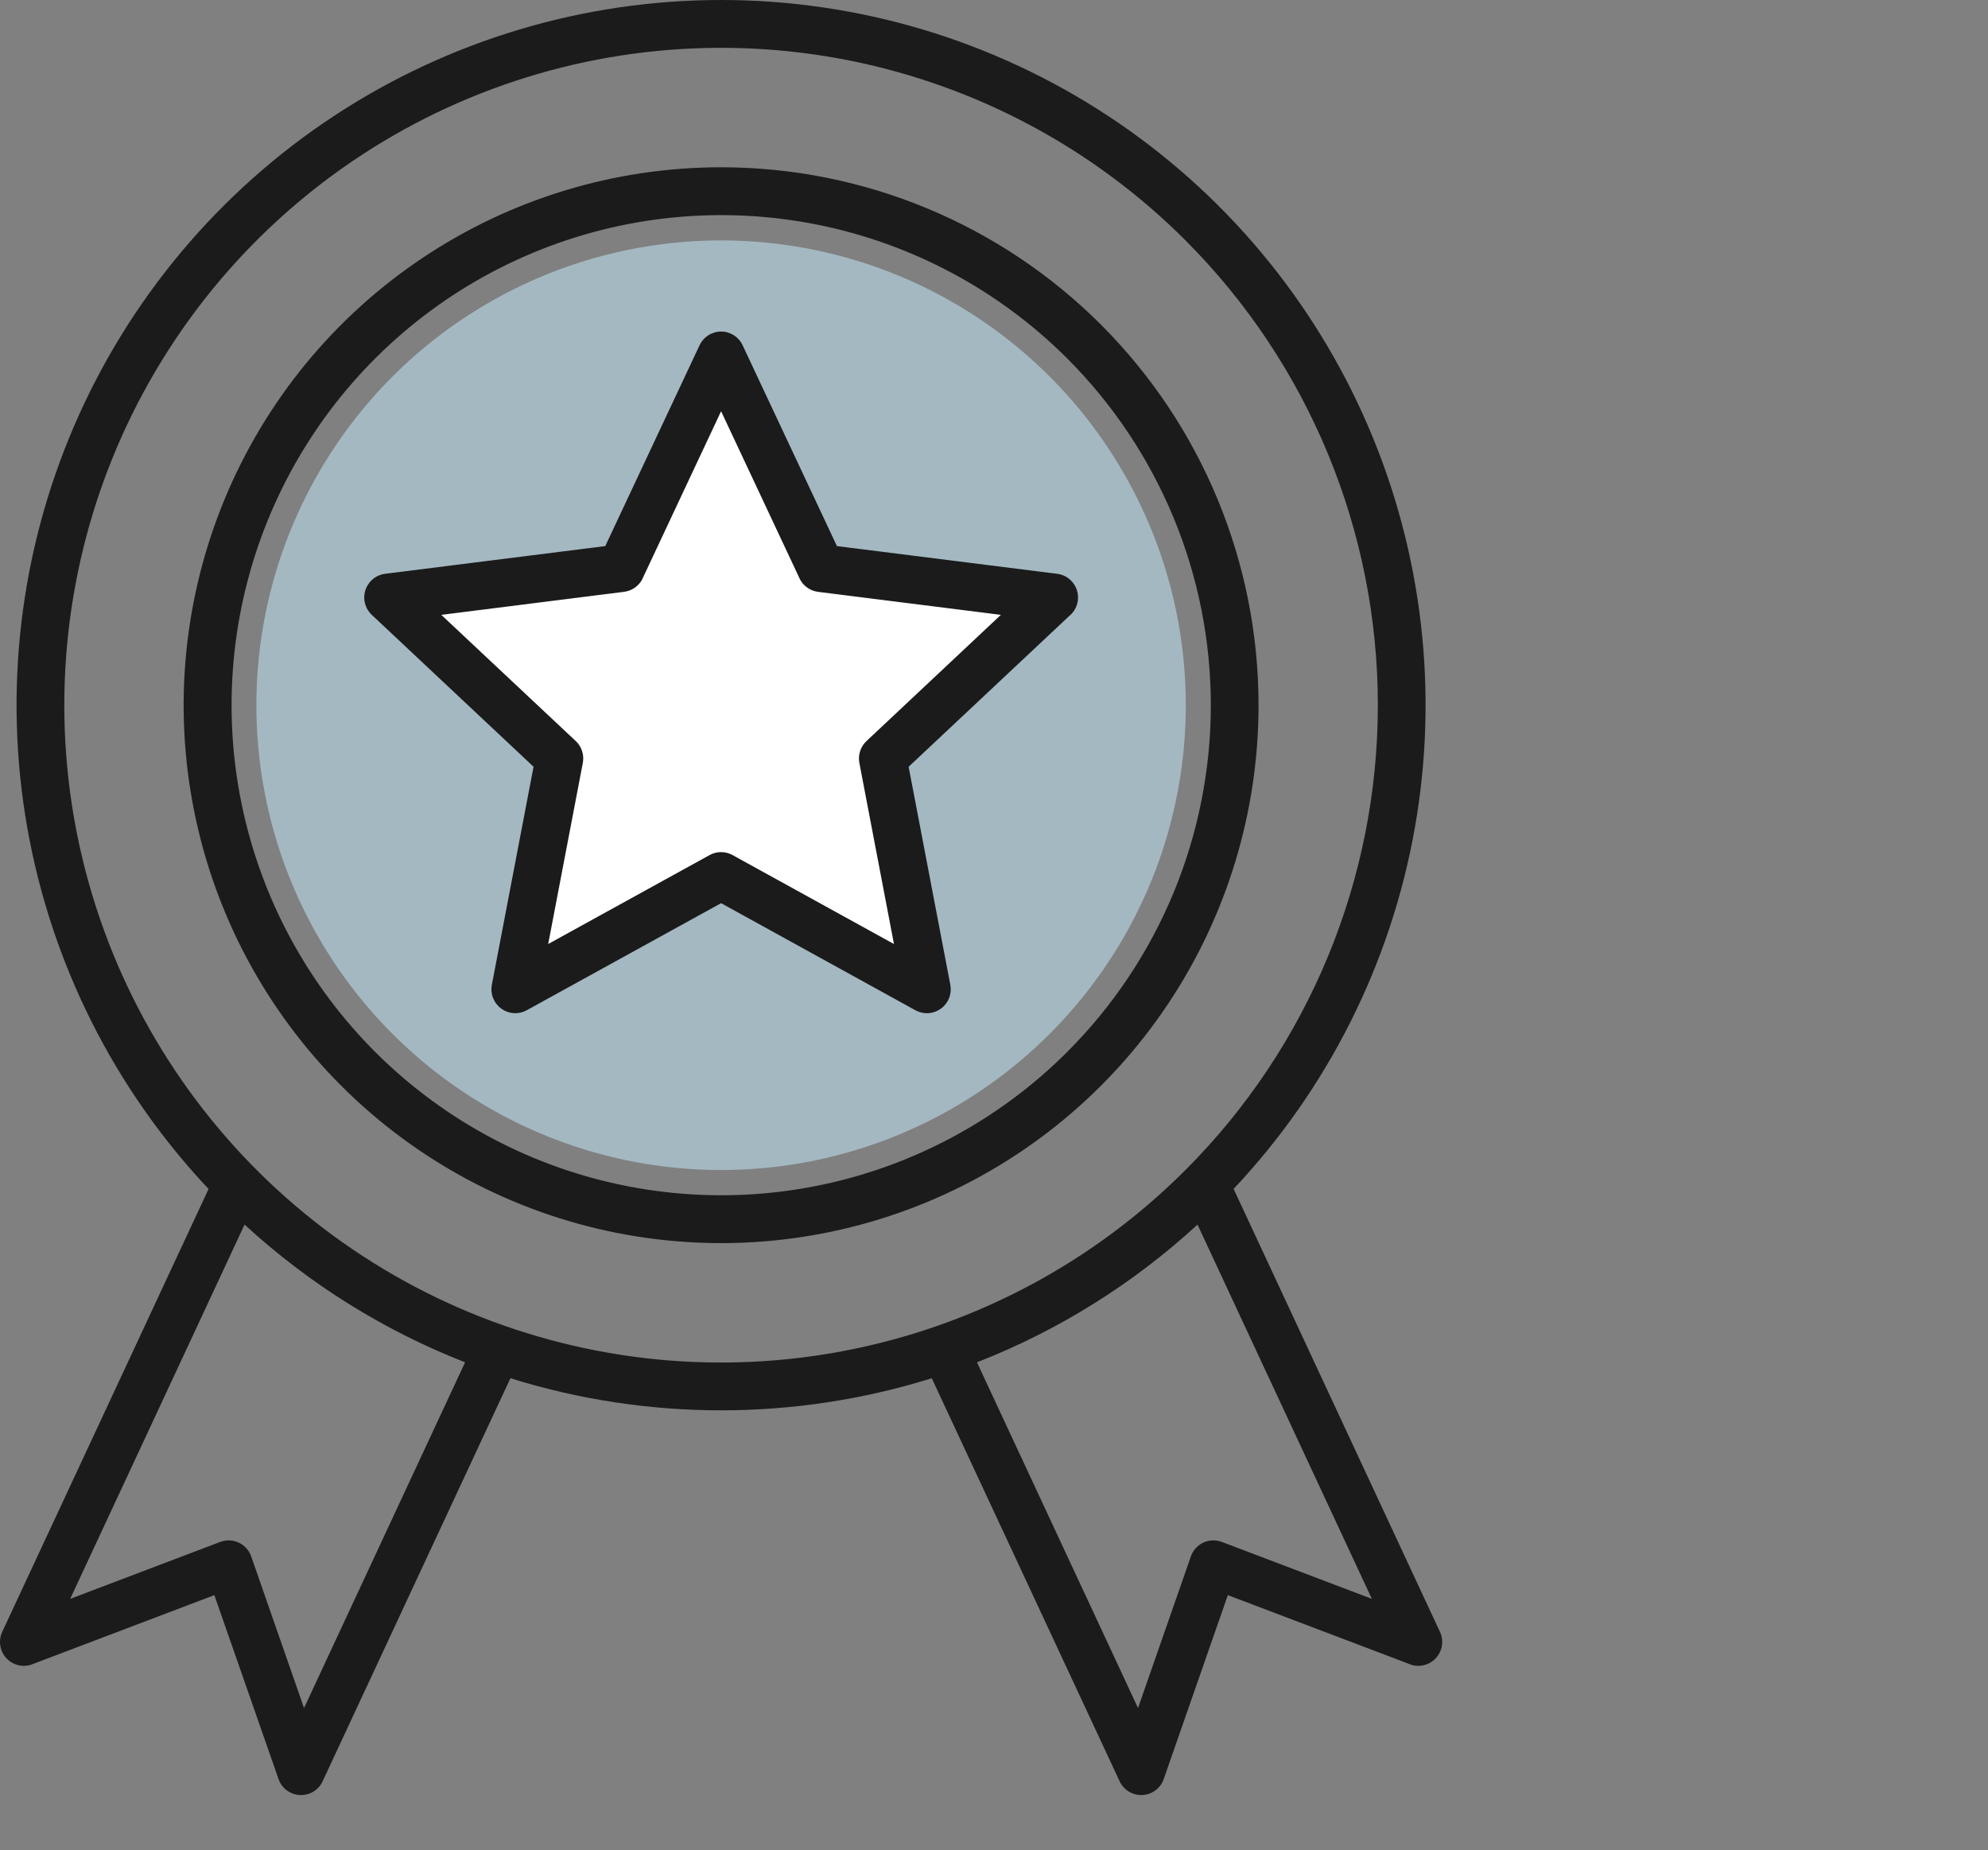 <svg width="72" height="67" viewBox="0 0 72 67" fill="none" xmlns="http://www.w3.org/2000/svg">
<rect x="0" y="0" width="72" height="67" fill="#808080" stroke="none"/>
<circle cx="26.116" cy="25.536" r="16.83" fill="#A4B8C1"/>
<path d="M25.169 14.406C25.476 13.5 26.757 13.5 27.064 14.406L29.144 20.552C29.281 20.958 29.662 21.232 30.091 21.232H36.733C37.712 21.232 38.108 22.492 37.306 23.052L32.003 26.75C31.638 27.005 31.485 27.47 31.628 27.891L33.67 33.924C33.979 34.838 32.942 35.617 32.15 35.065L26.688 31.255C26.345 31.015 25.888 31.015 25.544 31.255L20.082 35.065C19.291 35.617 18.254 34.838 18.563 33.924L20.605 27.891C20.748 27.47 20.595 27.005 20.23 26.75L14.927 23.052C14.125 22.492 14.521 21.232 15.499 21.232H22.142C22.57 21.232 22.951 20.958 23.089 20.552L25.169 14.406Z" fill="white"/>
<path fill-rule="evenodd" clip-rule="evenodd" d="M26.116 4.52299e-08C31.099 6.25101e-05 35.972 1.46 40.136 4.2C44.299 6.94 47.569 10.839 49.543 15.418C51.517 19.996 52.108 25.052 51.244 29.963C50.379 34.873 48.097 39.423 44.678 43.05L52.152 59.091C52.226 59.251 52.25 59.43 52.219 59.604C52.189 59.778 52.106 59.938 51.982 60.063C51.858 60.189 51.699 60.273 51.525 60.306C51.352 60.338 51.173 60.316 51.012 60.243L44.469 57.76L42.146 64.422C42.089 64.584 41.986 64.725 41.849 64.828C41.711 64.93 41.547 64.99 41.376 64.998C41.205 65.007 41.035 64.964 40.888 64.876C40.741 64.788 40.624 64.658 40.551 64.503L33.746 49.906C28.777 51.456 23.455 51.456 18.486 49.906L11.683 64.504C11.611 64.659 11.493 64.789 11.347 64.877C11.2 64.965 11.03 65.007 10.859 64.999C10.688 64.99 10.523 64.931 10.386 64.828C10.249 64.726 10.146 64.585 10.089 64.423L7.763 57.76L1.22 60.243C1.059 60.316 0.88 60.338 0.707 60.306C0.534 60.273 0.374 60.189 0.25 60.063C0.126 59.938 0.043 59.778 0.013 59.604C-0.017 59.43 0.006 59.251 0.08 59.091L7.554 43.053C4.135 39.425 1.852 34.875 0.987 29.964C0.122 25.053 0.713 19.997 2.687 15.418C4.661 10.839 7.932 6.939 12.095 4.199C16.259 1.46 21.133 -0 26.116 4.52299e-08ZM16.847 49.33C13.897 48.178 11.188 46.486 8.857 44.342L2.542 57.895L7.979 55.832C8.089 55.791 8.206 55.773 8.323 55.778C8.441 55.784 8.556 55.814 8.661 55.865C8.767 55.917 8.861 55.989 8.937 56.079C9.014 56.168 9.071 56.272 9.107 56.384L11.011 61.848L16.844 49.33H16.847ZM43.372 44.342C41.041 46.486 38.332 48.178 35.383 49.33L41.216 61.848L43.121 56.384C43.156 56.272 43.214 56.168 43.29 56.079C43.367 55.989 43.461 55.917 43.566 55.865C43.672 55.814 43.786 55.784 43.904 55.778C44.021 55.773 44.138 55.791 44.248 55.832L49.685 57.895L43.37 44.342H43.372ZM26.895 12.5C26.826 12.352 26.715 12.227 26.578 12.139C26.439 12.052 26.279 12.005 26.116 12.005C25.953 12.005 25.793 12.052 25.655 12.139C25.517 12.227 25.406 12.352 25.337 12.5L21.921 19.774L13.948 20.777C13.786 20.797 13.633 20.863 13.506 20.968C13.38 21.072 13.286 21.21 13.235 21.366C13.184 21.521 13.178 21.688 13.219 21.847C13.259 22.006 13.344 22.15 13.463 22.262L19.324 27.764L17.813 35.662C17.783 35.823 17.799 35.989 17.859 36.141C17.919 36.293 18.021 36.425 18.154 36.522C18.286 36.618 18.443 36.675 18.606 36.685C18.77 36.696 18.933 36.66 19.076 36.582L26.116 32.704L33.156 36.583C33.3 36.661 33.462 36.697 33.626 36.687C33.789 36.676 33.946 36.619 34.078 36.523C34.21 36.427 34.312 36.295 34.373 36.143C34.433 35.991 34.449 35.825 34.419 35.664L32.908 27.765L38.729 22.301C38.86 22.194 38.956 22.05 39.005 21.889C39.055 21.727 39.056 21.555 39.009 21.392C38.961 21.23 38.867 21.085 38.739 20.976C38.61 20.866 38.452 20.797 38.284 20.777L30.311 19.774L26.895 12.5ZM28.955 20.938L26.116 14.891L23.308 20.871C23.253 21.02 23.158 21.151 23.033 21.25C22.909 21.348 22.759 21.41 22.602 21.43L15.983 22.264L20.826 26.809C20.941 26.909 21.027 27.036 21.076 27.18C21.126 27.323 21.137 27.477 21.108 27.626L19.854 34.183L25.693 30.966C25.82 30.894 25.965 30.856 26.111 30.855C26.258 30.854 26.403 30.891 26.531 30.962L32.377 34.183L31.124 27.626C31.097 27.483 31.106 27.336 31.151 27.198C31.196 27.059 31.275 26.935 31.381 26.835L36.249 22.264L29.63 21.431C29.485 21.413 29.347 21.359 29.229 21.273C29.11 21.187 29.016 21.073 28.954 20.94L28.955 20.938ZM26.116 6.057C22.266 6.057 18.503 7.199 15.302 9.34C12.101 11.48 9.606 14.522 8.133 18.081C6.66 21.64 6.274 25.557 7.025 29.335C7.776 33.114 9.63 36.584 12.352 39.309C15.075 42.033 18.543 43.888 22.319 44.639C26.095 45.391 30.008 45.005 33.565 43.531C37.122 42.057 40.162 39.56 42.3 36.357C44.439 33.154 45.581 29.388 45.581 25.535C45.581 20.369 43.53 15.415 39.88 11.762C36.229 8.109 31.279 6.057 26.116 6.057ZM38.657 12.985C36.177 10.504 33.017 8.815 29.578 8.13C26.138 7.446 22.573 7.798 19.332 9.141C16.093 10.484 13.323 12.759 11.375 15.677C9.427 18.595 8.387 22.026 8.387 25.535C8.387 29.045 9.427 32.475 11.375 35.394C13.323 38.312 16.093 40.586 19.332 41.929C22.573 43.273 26.138 43.624 29.578 42.94C33.017 42.256 36.177 40.566 38.657 38.085C40.304 36.437 41.611 34.481 42.503 32.327C43.394 30.174 43.853 27.866 43.853 25.535C43.853 23.204 43.394 20.896 42.503 18.743C41.611 16.59 40.304 14.633 38.657 12.985ZM42.935 8.704C39.609 5.375 35.37 3.108 30.756 2.189C26.142 1.271 21.359 1.742 17.013 3.544C12.667 5.345 8.952 8.396 6.338 12.311C3.724 16.225 2.329 20.827 2.329 25.535C2.329 30.243 3.724 34.845 6.338 38.759C8.952 42.673 12.667 45.724 17.013 47.526C21.359 49.328 26.142 49.799 30.756 48.88C35.37 47.962 39.609 45.695 42.935 42.366C47.396 37.902 49.902 31.848 49.902 25.535C49.902 19.222 47.396 13.168 42.935 8.704Z" fill="#1B1B1B"/>
</svg>
